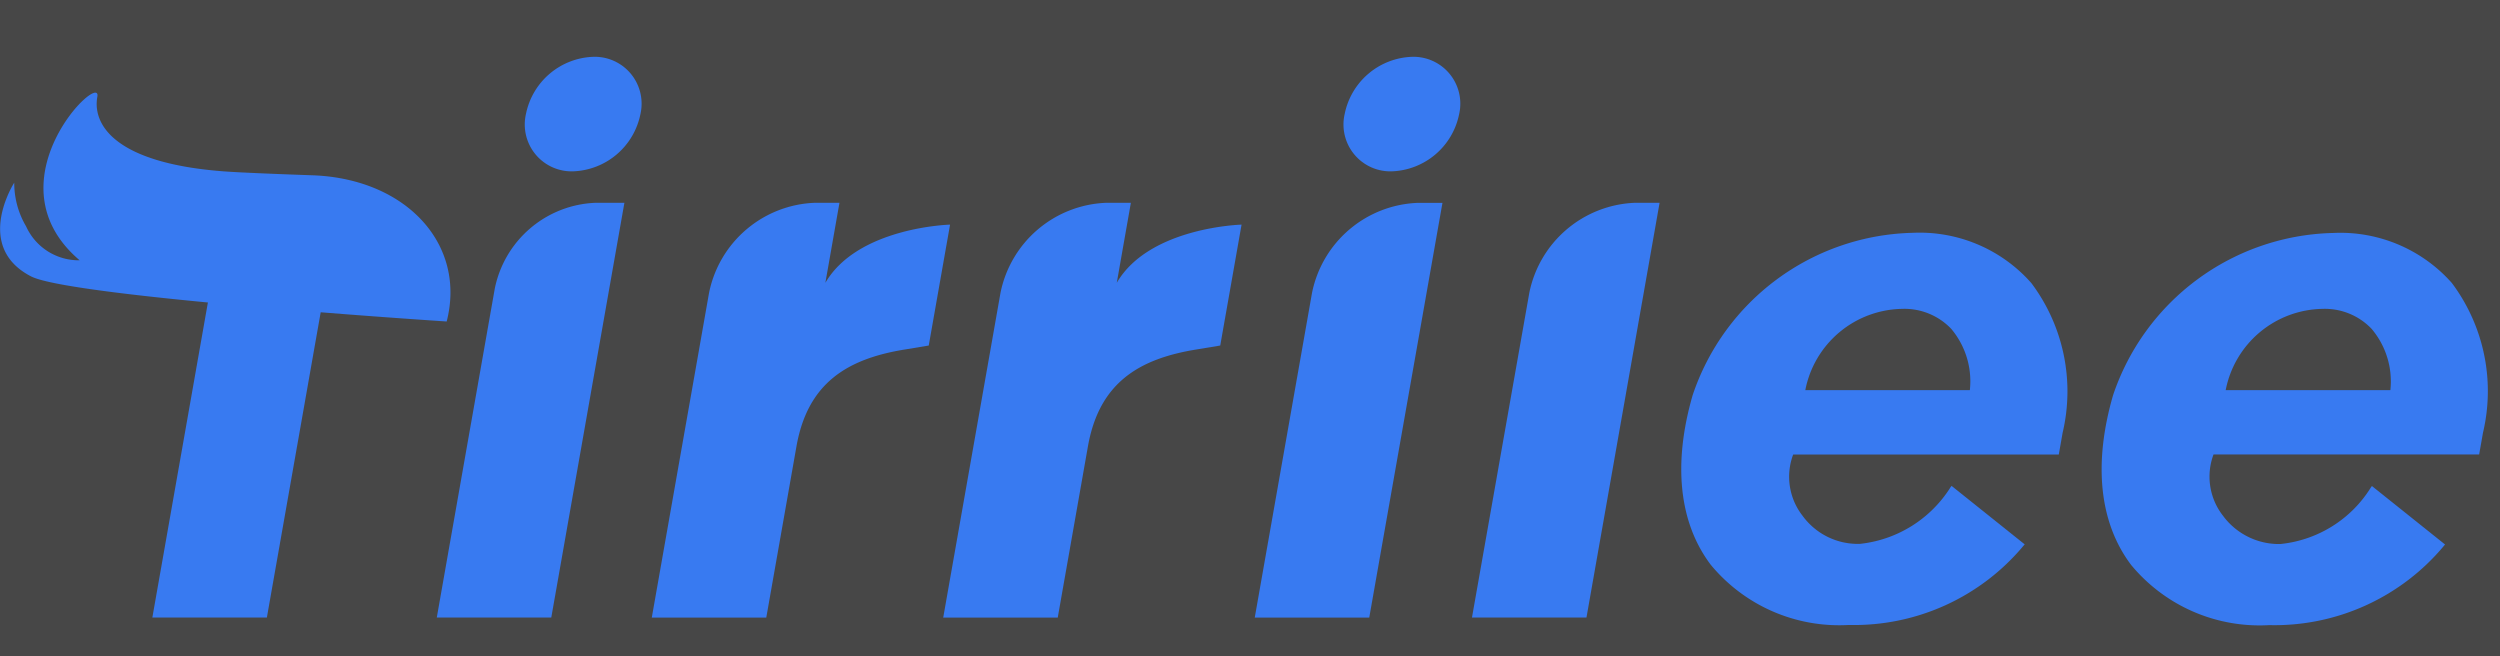 <svg xmlns="http://www.w3.org/2000/svg" id="그룹_73425" width="80" height="21" viewBox="0 0 80 21">
    <rect x="0" y="0" width="80" height="21" fill="#333333" stroke="none"/>
    <defs>
        <style>
            .cls-1{fill:#226bef}
        </style>
    </defs>
    <g id="header_logo">
        <g id="그룹_1">
            <g id="그룹_70550" transform="translate(0 1.818)">
                <g id="그룹_69729">
                    <path id="패스_4074" d="M312.293 228.48a7.615 7.615 0 0 0-7.041 5.192c-.637 2.2-.439 4.078.574 5.426a5.332 5.332 0 0 0 4.424 1.931 7.062 7.062 0 0 0 5.6-2.549l.026-.031-2.34-1.871-.025.031a3.914 3.914 0 0 1-2.9 1.824 2.185 2.185 0 0 1-1.844-.9 2.029 2.029 0 0 1-.3-1.957h8.5l.122-.693a5.773 5.773 0 0 0-1-4.795 4.766 4.766 0 0 0-3.796-1.608zm1.829 5.034h-5.266a3.211 3.211 0 0 1 3.1-2.6 2.066 2.066 0 0 1 1.57.64 2.606 2.606 0 0 1 .595 1.96z" class="cls-1" transform="translate(-251.086 -222.848)"/>
                    <path id="패스_4075" d="M358.967 230.085a4.768 4.768 0 0 0-3.8-1.6 7.616 7.616 0 0 0-7.041 5.192c-.637 2.2-.439 4.078.574 5.426a5.332 5.332 0 0 0 4.424 1.931 7.061 7.061 0 0 0 5.6-2.549l.026-.031-2.34-1.871-.025.031a3.864 3.864 0 0 1-2.9 1.824h-.125a2.227 2.227 0 0 1-1.719-.908 2.029 2.029 0 0 1-.3-1.957h8.5l.122-.693a5.775 5.775 0 0 0-.996-4.795zM357 233.514h-5.27a3.211 3.211 0 0 1 3.1-2.6 2.066 2.066 0 0 1 1.57.64 2.606 2.606 0 0 1 .6 1.96z" class="cls-1" transform="translate(-280.508 -222.848)"/>
                    <path id="패스_4076" d="M179.7 228.249l-1.855 10.522h3.664l2.34-13.273h-.913a3.425 3.425 0 0 0-3.236 2.751z" class="cls-1" transform="translate(-163.868 -220.827)"/>
                    <path id="패스_4077" d="M150.39 228.249l-1.855 10.522h3.665l2.34-13.273h-.913a3.425 3.425 0 0 0-3.237 2.751z" class="cls-1" transform="translate(-143.66 -220.827)"/>
                    <path id="패스_4078" d="M188.98 209.706a2.281 2.281 0 0 0-2.155 1.832 1.5 1.5 0 0 0 1.509 1.833 2.281 2.281 0 0 0 2.155-1.833 1.5 1.5 0 0 0-1.509-1.832z" class="cls-1" transform="translate(-169.995 -209.706)"/>
                    <path id="패스_4079" d="M205.373 228.058l.451-2.56h-.779a3.592 3.592 0 0 0-3.395 2.886l-1.832 10.388h3.664l.966-5.479c.357-2.024 1.618-2.8 3.468-3.1l.765-.127.682-3.869s-2.949.077-3.99 1.861z" class="cls-1" transform="translate(-178.961 -220.827)"/>
                    <path id="패스_4080" d="M262.925 228.384l-1.832 10.388h3.664L267.1 225.5h-.779a3.592 3.592 0 0 0-3.396 2.884z" class="cls-1" transform="translate(-220.941 -220.827)"/>
                    <path id="패스_4081" d="M285.034 228.384l-1.834 10.387h3.664l2.34-13.273h-.779a3.592 3.592 0 0 0-3.391 2.886z" class="cls-1" transform="translate(-236.097 -220.827)"/>
                    <path id="패스_4082" d="M272.232 209.706a2.281 2.281 0 0 0-2.155 1.832 1.5 1.5 0 0 0 1.509 1.833 2.281 2.281 0 0 0 2.155-1.833 1.5 1.5 0 0 0-1.509-1.832z" class="cls-1" transform="translate(-227.048 -209.706)"/>
                    <path id="패스_4083" d="M235.062 228.058l.451-2.56h-.779a3.592 3.592 0 0 0-3.394 2.886l-1.832 10.388h3.665l.966-5.479c.357-2.024 1.618-2.8 3.469-3.1l.765-.127.682-3.869s-2.955.077-3.993 1.861z" class="cls-1" transform="translate(-199.325 -220.827)"/>
                    <path id="패스_4084" d="M147.7 220.586c.633-2.454-1.264-4.548-4.238-4.68 0 0-2.168-.073-2.888-.127-3.531-.265-4.211-1.521-4.052-2.387s-3.534 2.708-.567 5.232a1.848 1.848 0 0 1-1.712-1.084 2.728 2.728 0 0 1-.38-1.4s-1.315 2.044.539 3c1.289.663 13.3 1.443 13.3 1.443z" class="cls-1" transform="translate(-133.407 -212.113)"/>
                </g>
            </g>
            <path id="사각형_3197" fill="#fff" d="M0 0H80V21H0z" opacity="0.1"/>
        </g>
    </g>
</svg>
